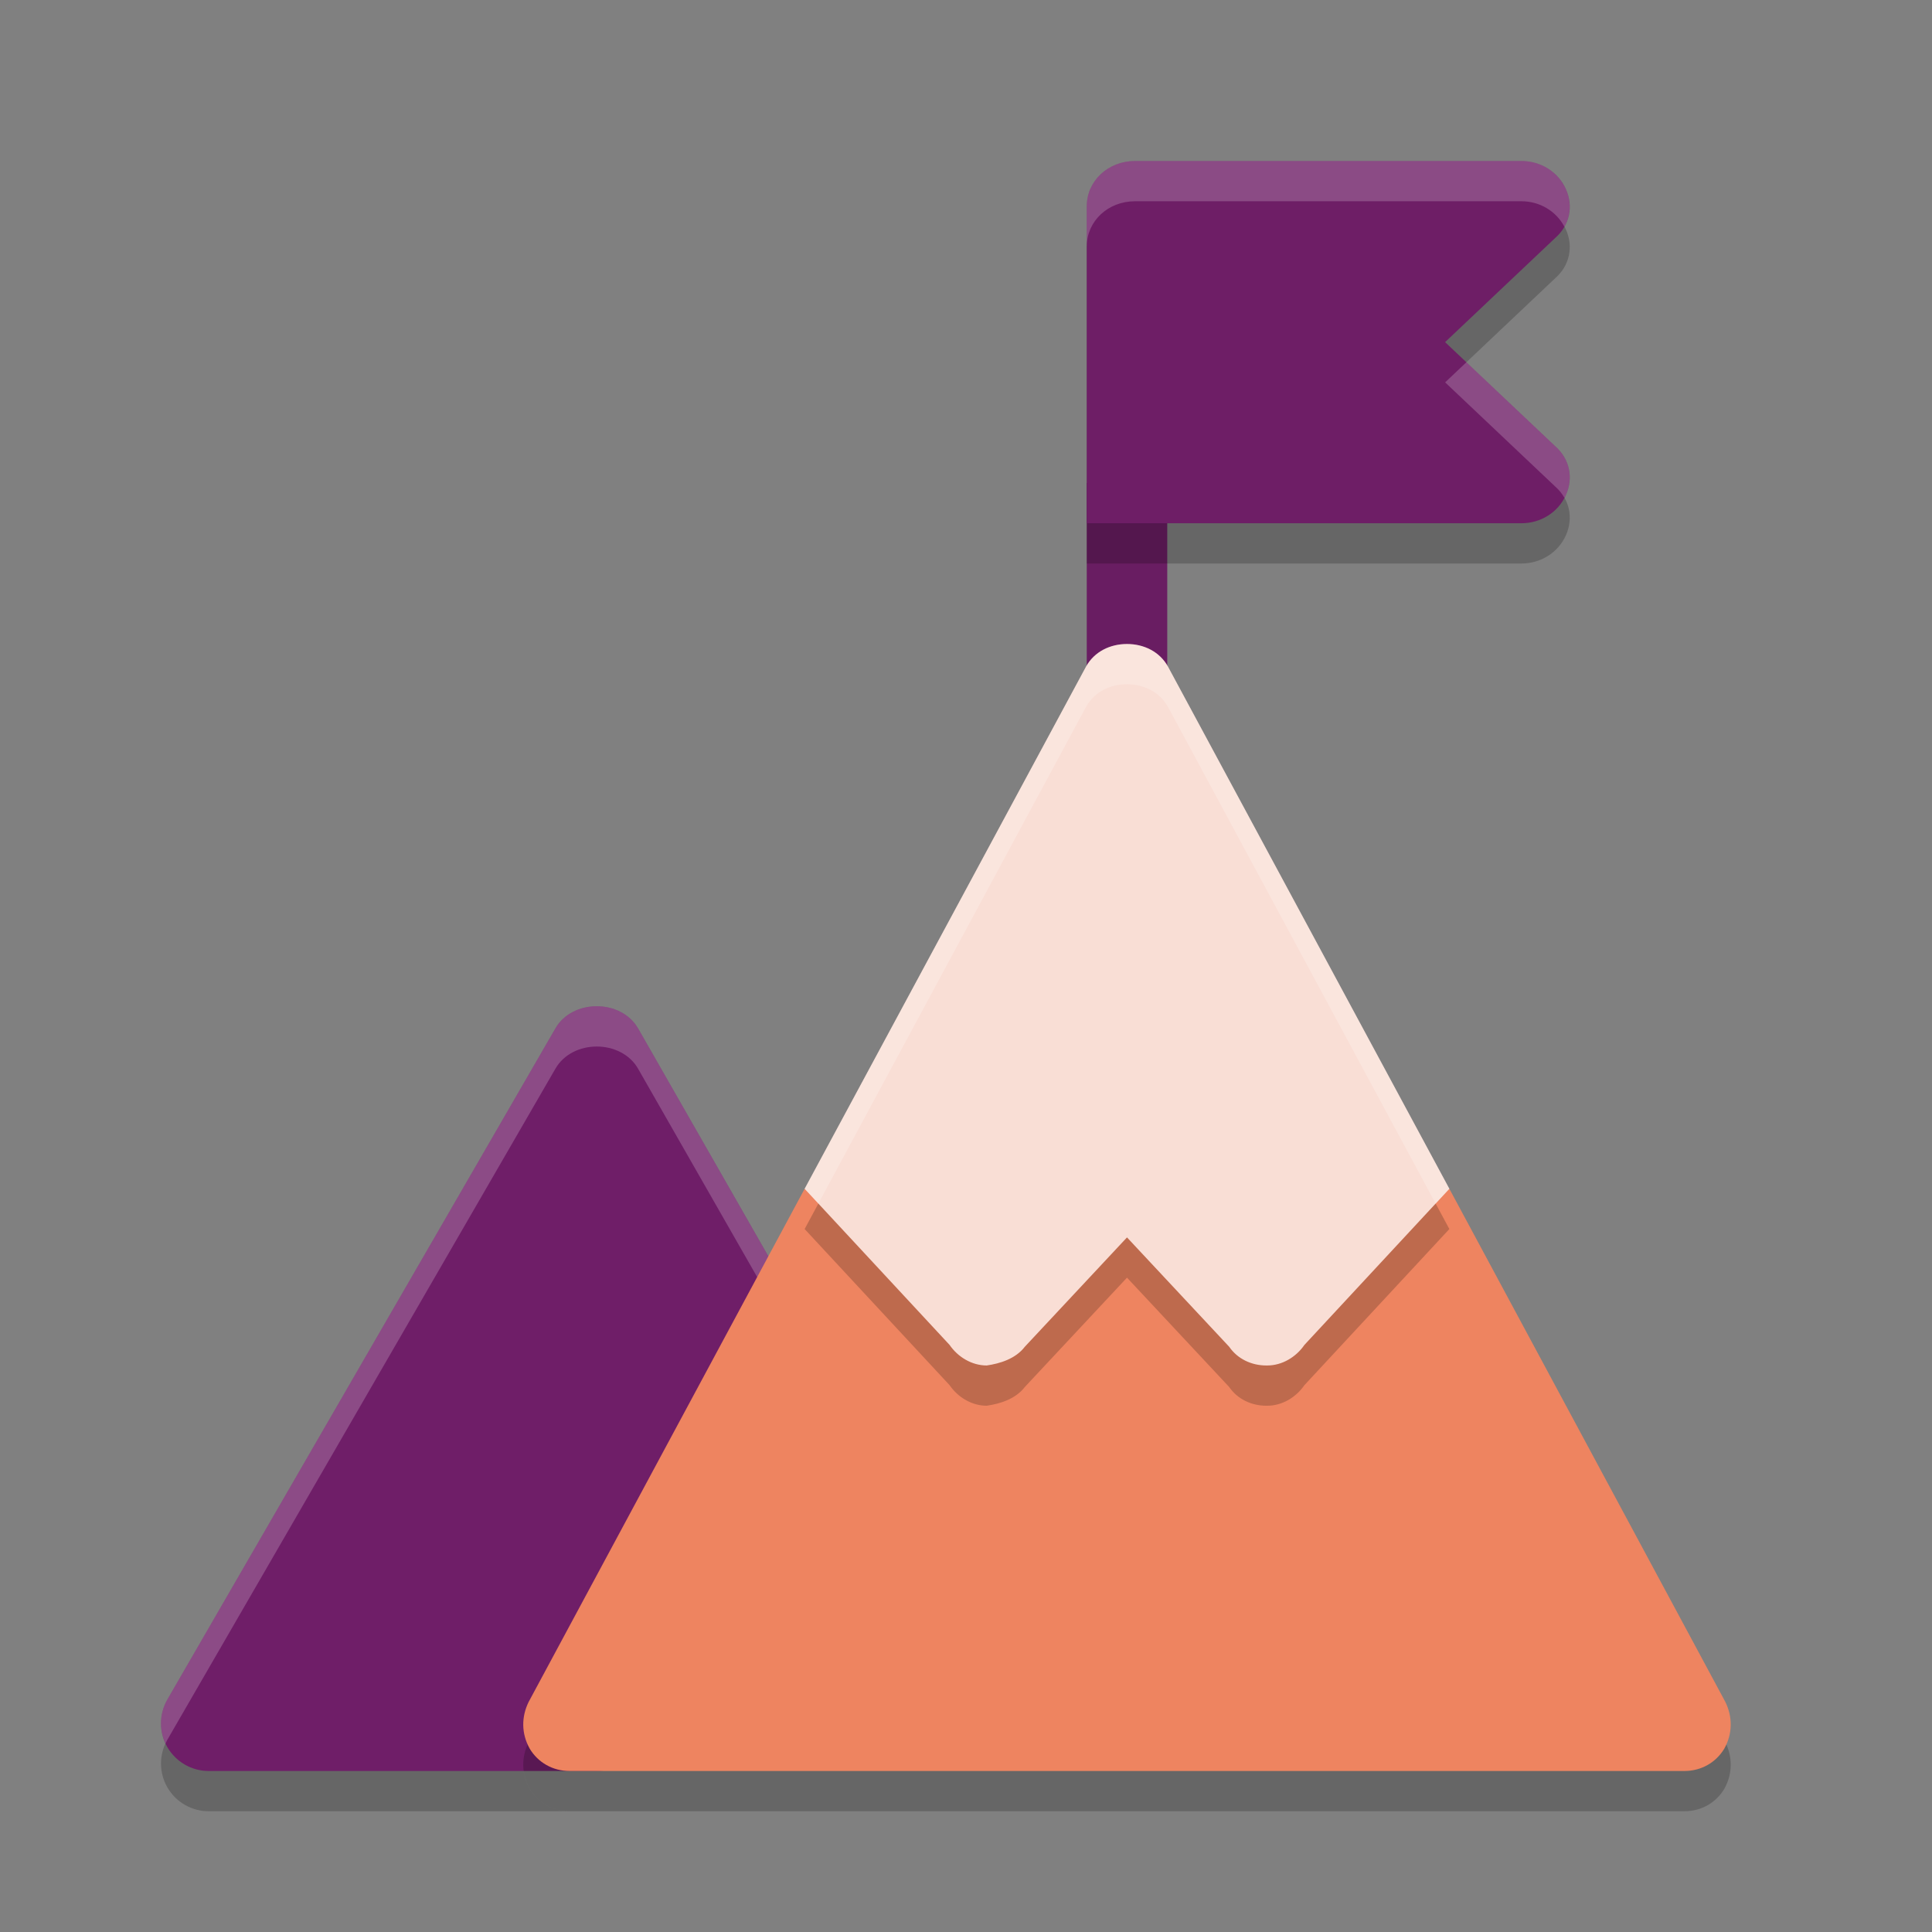 <svg xmlns="http://www.w3.org/2000/svg" width="48" height="48" version="1.1">
 <rect width="100%" height="100%" fill="#808080" stroke="none"/>
 <path style="opacity:0.2" d="M 14.826 26 C 14.417 26 14.008 26.185 13.797 26.555 L 4.156 43.227 C 3.947 43.594 3.948 44.044 4.16 44.41 C 4.373 44.776 4.763 45 5.186 45 L 14.15 45 C 13.735 45 13.366 44.79 13.158 44.441 C 12.95 44.069 12.952 43.651 13.137 43.279 L 19.088 32.213 L 15.855 26.555 C 15.645 26.185 15.235 26 14.826 26 z"/>
 <path style="fill:#6f1e68" d="M 20.487,33.657 15.855,25.554 c -0.421,-0.739 -1.637,-0.739 -2.058,0 L 4.156,42.227 c -0.209,0.367 -0.208,0.817 0.003,1.183 C 4.373,43.775 4.763,44 5.185,44 h 9.641 c 0.655,0 1.185,-0.53 1.185,-1.185 l 4.034,-7.461 c 0.568,-0.325 0.766,-1.128 0.441,-1.696 z"/>
 <path style="fill:#ffffff;opacity:0.2" d="M 14.826 25 C 14.417 25 14.008 25.185 13.797 25.555 L 4.156 42.227 C 3.964 42.563 3.951 42.969 4.113 43.316 C 4.127 43.286 4.14 43.256 4.156 43.227 L 13.797 26.555 C 14.218 25.816 15.434 25.816 15.855 26.555 L 20.486 34.658 C 20.507 34.694 20.525 34.728 20.541 34.766 C 20.684 34.412 20.679 33.995 20.486 33.658 L 15.855 25.555 C 15.645 25.185 15.235 25 14.826 25 z"/>
 <path style="opacity:0.2" d="M 42.841,44.442 C 42.633,44.791 42.264,45 41.849,45 H 14.151 c -0.415,0 -0.785,-0.209 -0.992,-0.558 -0.208,-0.372 -0.208,-0.79 -0.023,-1.162 l 6.855,-12.745 4.593,1.929 2.493,-3.347 c 0.231,-0.279 0.577,-0.442 0.923,-0.442 0.346,0 0.692,0.163 0.923,0.442 l 2.493,3.347 4.593,-1.929 6.855,12.745 c 0.184,0.372 0.184,0.79 -0.023,1.162 z"/>
 <path style="fill:#ee8460" d="M 42.841,43.442 C 42.633,43.791 42.264,44 41.849,44 H 14.151 c -0.415,0 -0.785,-0.209 -0.992,-0.558 -0.208,-0.372 -0.208,-0.79 -0.023,-1.162 l 6.855,-12.745 4.593,1.929 2.493,-3.347 c 0.231,-0.279 0.577,-0.442 0.923,-0.442 0.346,0 0.692,0.163 0.923,0.442 l 2.493,3.347 4.593,-1.929 6.855,12.745 c 0.184,0.372 0.184,0.79 -0.023,1.162 z"/>
 <path style="fill:#691d62" d="M 27 12 L 27 16.896 C 27 17.55 27.44 18.062 28 18.062 C 28.56 18.062 29 17.55 29 16.896 L 29 12 L 27 12 z"/>
 <path style="opacity:0.2" d="m 38.639,12.087 c 0.36,0.315 0.456,0.788 0.264,1.215 C 38.711,13.73 38.279,14 37.799,14 H 27 V 6.125 C 27,5.495 27.528,5 28.2,5 h 9.599 c 0.48,0 0.912,0.27 1.104,0.697 0.192,0.428 0.096,0.9 -0.264,1.215 L 35.903,9.5 Z"/>
 <path style="fill:#6e1e66" d="m 38.639,11.087 c 0.36,0.315 0.456,0.788 0.264,1.215 C 38.711,12.73 38.279,13 37.799,13 H 27 V 5.125 C 27,4.495 27.528,4 28.2,4 h 9.599 c 0.48,0 0.912,0.27 1.104,0.697 0.192,0.428 0.096,0.9 -0.264,1.215 L 35.903,8.5 Z"/>
 <path style="opacity:0.2" d="m 36.009,30.535 -3.601,3.879 c -0.208,0.302 -0.554,0.511 -0.923,0.511 h -0.023 c -0.369,0 -0.716,-0.163 -0.923,-0.465 l -2.539,-2.717 -2.539,2.717 c -0.231,0.302 -0.623,0.418 -0.946,0.465 -0.369,0 -0.716,-0.209 -0.923,-0.511 l -3.601,-3.879 6.993,-12.977 C 27.192,17.186 27.584,17 28,17 c 0.415,0 0.808,0.186 1.016,0.558 z"/>
 <path style="fill:#f9ded5" d="m 36.009,29.535 -3.601,3.879 c -0.208,0.302 -0.554,0.511 -0.923,0.511 h -0.023 c -0.369,0 -0.716,-0.163 -0.923,-0.465 l -2.539,-2.717 -2.539,2.717 c -0.231,0.302 -0.623,0.418 -0.946,0.465 -0.369,0 -0.716,-0.209 -0.923,-0.511 l -3.601,-3.879 6.993,-12.977 C 27.192,16.186 27.584,16 28,16 c 0.415,0 0.808,0.186 1.016,0.558 z"/>
 <path style="fill:#ffffff;opacity:0.2" d="M 28.199 4 C 27.527 4 27 4.495 27 5.125 L 27 6.125 C 27 5.495 27.527 5 28.199 5 L 37.799 5 C 38.253 5 38.662 5.244 38.867 5.633 C 39.028 5.35 39.043 5.012 38.902 4.697 C 38.71 4.27 38.279 4 37.799 4 L 28.199 4 z M 36.432 9 L 35.904 9.5 L 38.639 12.088 C 38.734 12.171 38.809 12.266 38.867 12.367 C 38.879 12.345 38.892 12.325 38.902 12.303 C 39.094 11.875 38.999 11.403 38.639 11.088 L 36.432 9 z"/>
 <path style="fill:#ffffff;opacity:0.2" d="M 28 16 C 27.585 16 27.192 16.187 26.984 16.559 L 19.99 29.535 L 20.332 29.902 L 26.984 17.559 C 27.192 17.187 27.585 17 28 17 C 28.415 17 28.808 17.187 29.016 17.559 L 35.668 29.902 L 36.01 29.535 L 29.016 16.559 C 28.808 16.187 28.415 16 28 16 z"/>
</svg>
